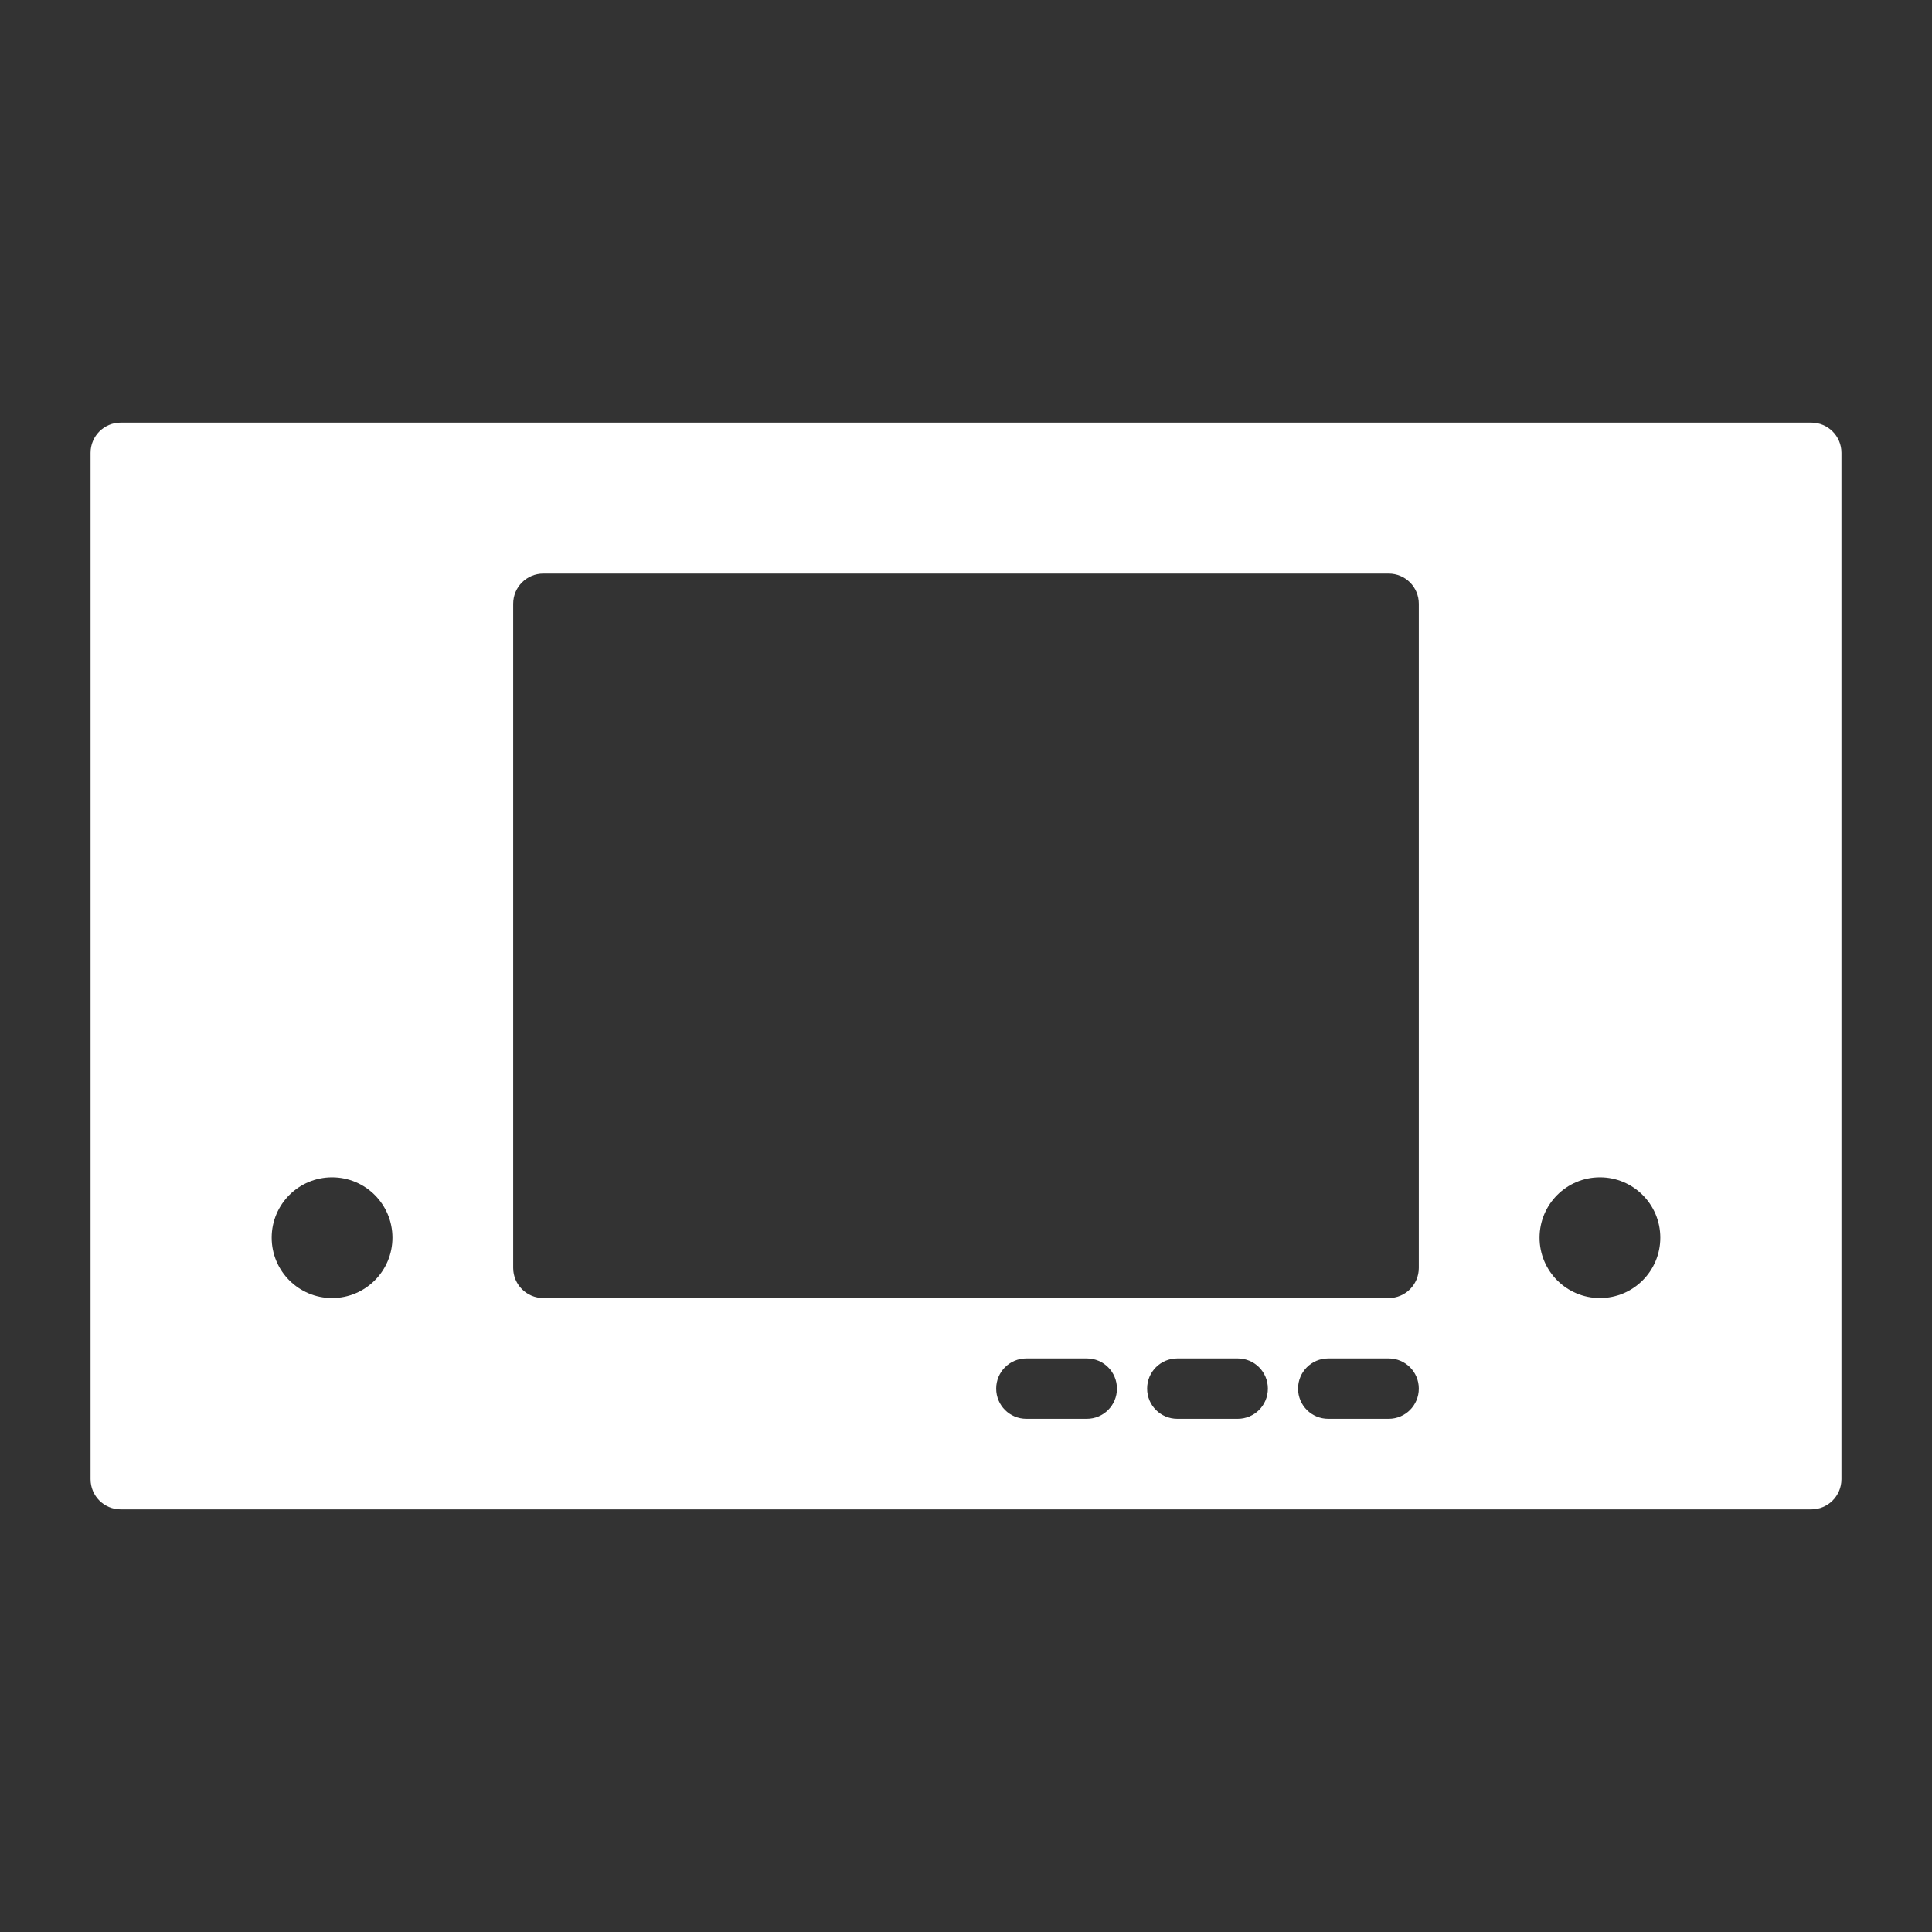 <?xml version="1.0" encoding="UTF-8" standalone="no"?>
<!-- Generator: Adobe Illustrator 16.0.0, SVG Export Plug-In . SVG Version: 6.00 Build 0)  -->

<svg
   xmlns:dc="http://purl.org/dc/elements/1.1/"
   xmlns:cc="http://creativecommons.org/ns#"
   xmlns:rdf="http://www.w3.org/1999/02/22-rdf-syntax-ns#"
   xmlns:svg="http://www.w3.org/2000/svg"
   xmlns="http://www.w3.org/2000/svg"
   xmlns:sodipodi="http://sodipodi.sourceforge.net/DTD/sodipodi-0.dtd"
   xmlns:inkscape="http://www.inkscape.org/namespaces/inkscape"
   version="1.1"
   id="svg2"
   inkscape:export-filename="/home/kivutar/Bureau/lakka-menu/reload.png"
   inkscape:export-xdpi="90"
   inkscape:version="0.48.5 r10040"
   inkscape:export-ydpi="90"
   sodipodi:docname="Game &amp; Watch Version 2.svg"
   x="0px"
   y="0px"
   width="64px"
   height="64px"
   viewBox="0 128 64 64"
   enable-background="new 0 128 64 64"
   xml:space="preserve"><rect x="0" y="128" width="64" height="64" fill="#333333" stroke="none"/><defs
     id="defs3348" /><sodipodi:namedview
     id="base"
     pagecolor="#808080"
     inkscape:cy="29.553951"
     showgrid="true"
     inkscape:cx="36.829162"
     inkscape:zoom="11.2"
     borderopacity="1.0"
     bordercolor="#666666"
     inkscape:window-height="836"
     inkscape:document-units="px"
     inkscape:window-width="1440"
     inkscape:window-maximized="1"
     inkscape:pageshadow="2"
     inkscape:pageopacity="0"
     inkscape:window-y="27"
     inkscape:window-x="0"
     inkscape:current-layer="svg2"><inkscape:grid
       type="xygrid"
       id="grid2985"
       enabled="true"
       visible="true"
       empspacing="4"
       snapvisiblegridlinesonly="true" /></sodipodi:namedview><path
     style="fill:#ffffff;fill-opacity:1;stroke:none"
     d="M 4 14 C 3.446 14 3 14.446 3 15 L 3 49 C 3 49.554 3.446 50 4 50 L 60 50 C 60.554 50 61 49.554 61 49 L 61 15 C 61 14.446 60.554 14 60 14 L 4 14 z M 18 19 L 46 19 C 46.554 19 47 19.446 47 20 L 47 42 C 47 42.554 46.554 43 46 43 L 18 43 C 17.446 43 17 42.554 17 42 L 17 20 C 17 19.446 17.446 19 18 19 z M 11 39 C 12.105 39 13 39.895 13 41 C 13 42.105 12.105 43 11 43 C 9.895 43 9 42.105 9 41 C 9 39.895 9.895 39 11 39 z M 53 39 C 54.105 39 55 39.895 55 41 C 55 42.105 54.105 43 53 43 C 51.895 43 51 42.105 51 41 C 51 39.895 51.895 39 53 39 z M 34 45 L 36 45 C 36.554 45 37 45.446 37 46 C 37 46.554 36.554 47 36 47 L 34 47 C 33.446 47 33 46.554 33 46 C 33 45.446 33.446 45 34 45 z M 39 45 L 41 45 C 41.554 45 42 45.446 42 46 C 42 46.554 41.554 47 41 47 L 39 47 C 38.446 47 38 46.554 38 46 C 38 45.446 38.446 45 39 45 z M 44 45 L 46 45 C 46.554 45 47 45.446 47 46 C 47 46.554 46.554 47 46 47 L 44 47 C 43.446 47 43 46.554 43 46 C 43 45.446 43.446 45 44 45 z "
     transform="translate(0,128)"
     id="rect3047" /></svg>
